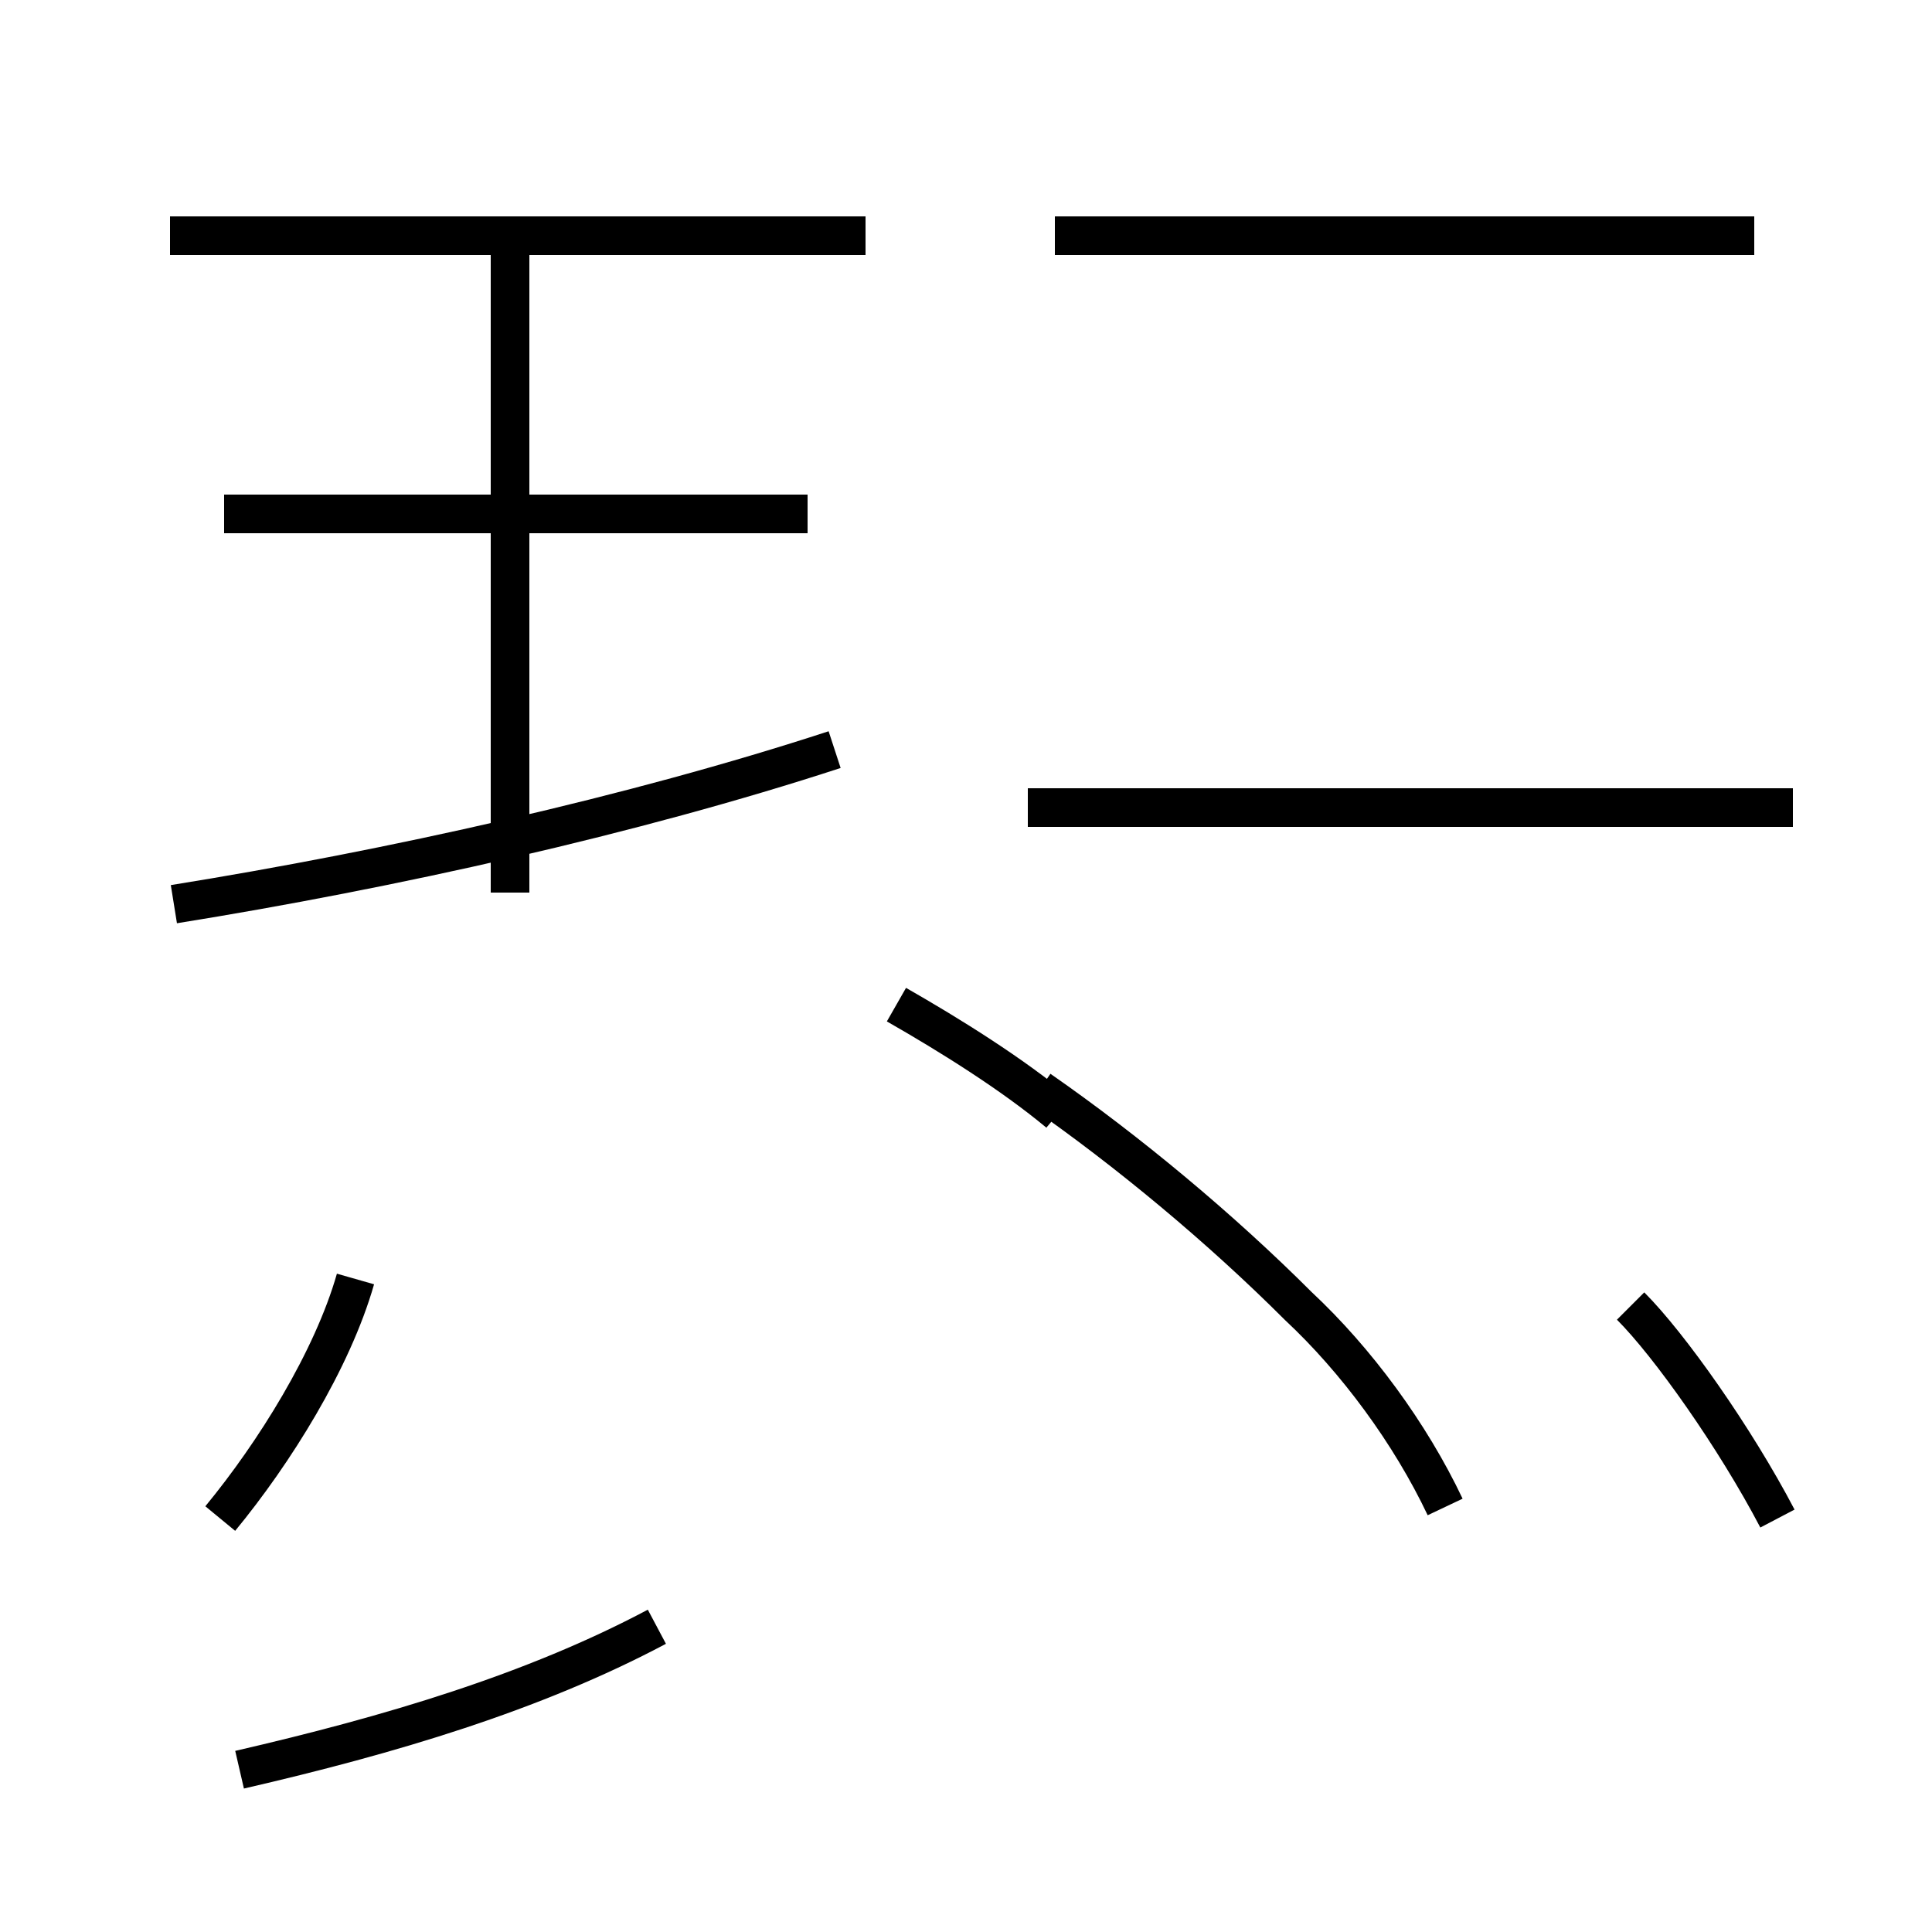 <?xml version='1.0' encoding='utf8'?>
<svg viewBox="0.0 -44.0 50.0 50.0" version="1.1" xmlns="http://www.w3.org/2000/svg">
<rect x="0.0" y="-44.0" width="50.0" height="50.0" fill="#808080" stroke="none"/>
<rect x="-1000" y="-1000" width="2000" height="2000" stroke="white" fill="white"/>
<g style="fill:none; stroke:#000000;  stroke-width:1">
<path d="M 22.4 37.9 L 4.4 37.9 M 20.9 30.7 L 5.8 30.7 M 13.2 20.9 L 13.2 37.5 M 4.5 20.6 C 10.1 21.5 16.4 22.9 21.6 24.6 M 27.3 37.9 L 45.4 37.9 M 26.6 23.1 L 46.4 23.1 M 27.4 15.2 C 26.2 16.2 24.6 17.2 23.2 18.0 M 6.2 -1.8 C 10.1 -0.9 13.8 0.2 17.0 1.9 M 37.4 5.0 C 36.5 6.9 35.1 8.8 33.6 10.2 C 31.6 12.2 29.2 14.2 26.9 15.8 M 5.7 4.7 C 7.1 6.4 8.6 8.8 9.2 10.9 M 46.0 4.7 C 44.9 6.8 43.2 9.2 42.2 10.2" transform="scale(1, -1)" />
</g>
</svg>